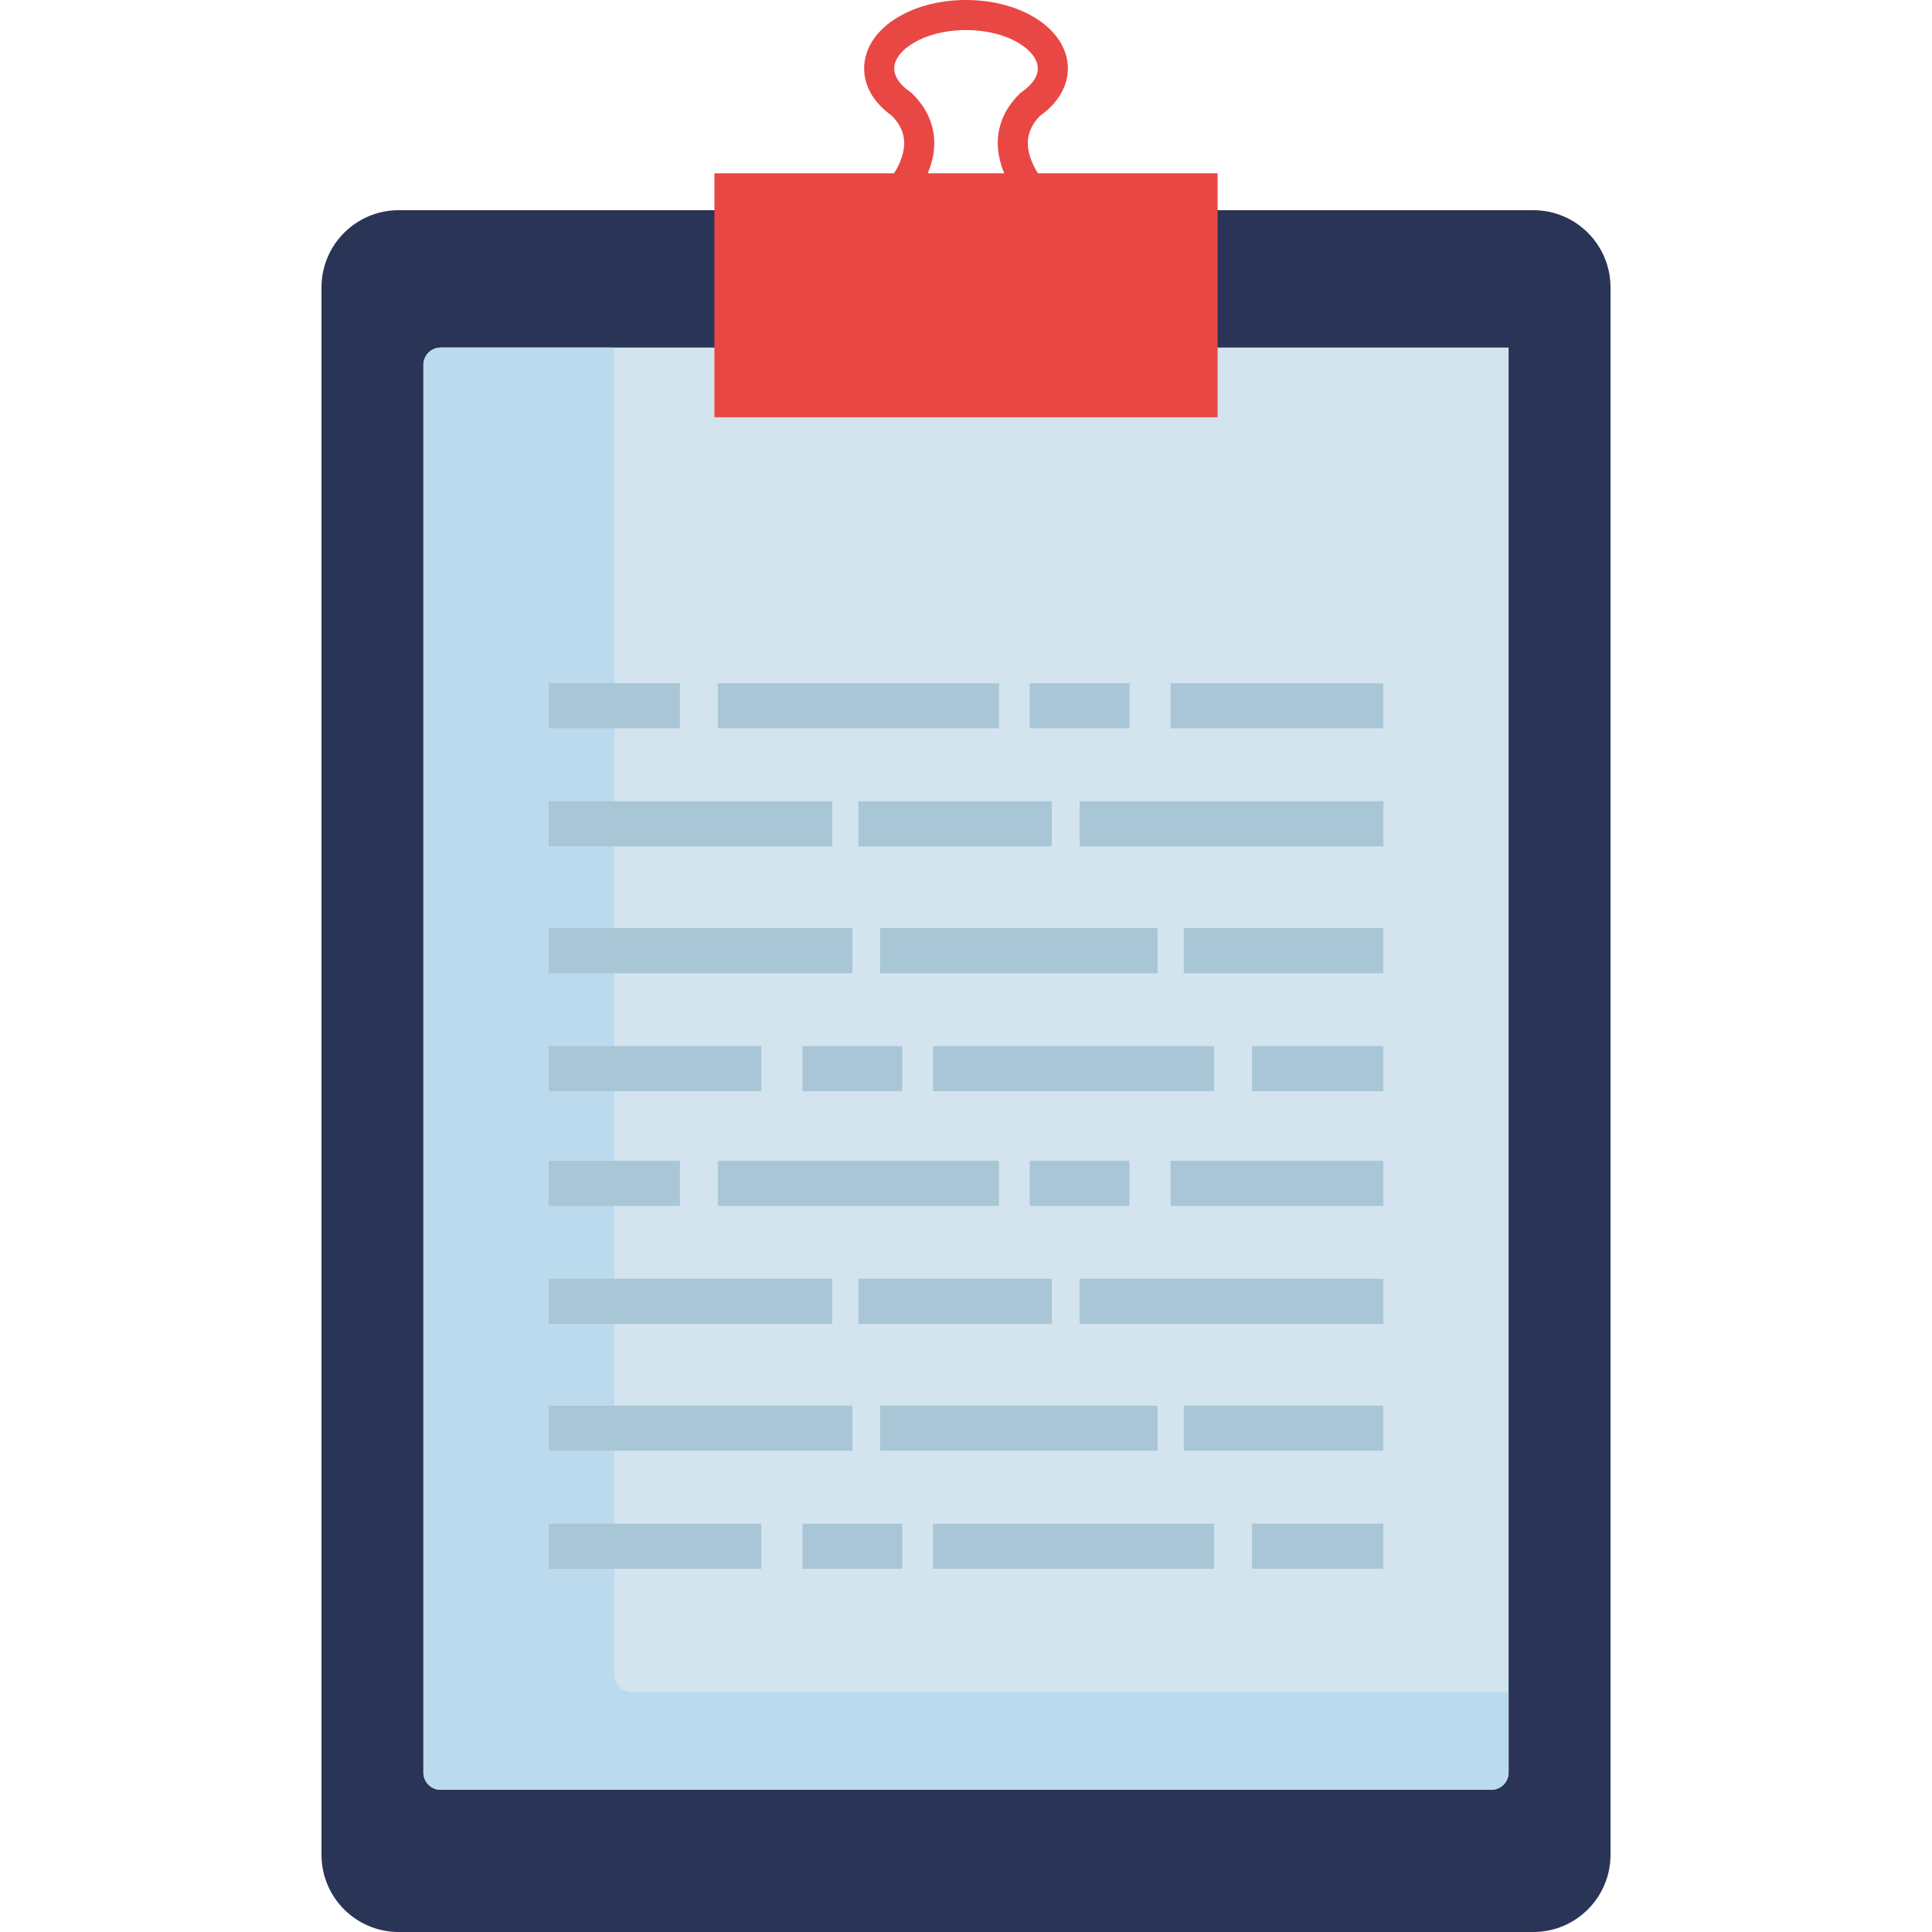 <svg id="Capa_1" enable-background="new 0 0 453.54 453.54" height="512" viewBox="0 0 453.54 453.54" width="512" xmlns="http://www.w3.org/2000/svg"><g><g><path d="m378.068 435.418c0 10.009-8.113 18.124-18.125 18.124h-266.345c-10.01 0-18.125-8.115-18.125-18.124v-367.95c0-10.01 8.115-18.125 18.125-18.125h266.346c10.012 0 18.125 8.115 18.125 18.125v367.95z" fill="#2a3456"/></g><g><g><path d="m354.148 81.592v334.499c0 2.248-1.822 4.072-4.068 4.072h-246.619c-2.25 0-4.072-1.824-4.072-4.072v-330.428c0-2.249 1.822-4.071 4.072-4.071h190.469z" fill="#d3e4ef"/></g><g><path d="m148.273 397.159c-2.248 0-4.072-1.824-4.072-4.072v-311.495h-40.74c-2.25 0-4.072 1.822-4.072 4.071v330.428c0 2.248 1.822 4.072 4.072 4.072h246.619c2.246 0 4.068-1.824 4.068-4.072v-18.932z" fill="#bbdaed"/></g><g><g><g><g><path d="m128.793 160.396h30.818v10.584h-30.818z" fill="#a8c6d6"/></g><g><path d="m253.441 188.095h71.303v10.584h-71.303z" fill="#a8c6d6"/></g><g><path d="m201.516 188.095h45.4v10.584h-45.4z" fill="#a8c6d6"/></g><g><path d="m241.721 160.396h23.438v10.584h-23.438z" fill="#a8c6d6"/></g><g><path d="m168.518 160.396h65.998v10.584h-65.998z" fill="#a8c6d6"/></g><g><path d="m274.805 160.396h49.939v10.584h-49.939z" fill="#a8c6d6"/></g><g><path d="m128.793 188.095h66.568v10.584h-66.568z" fill="#a8c6d6"/></g></g><g><g><path d="m293.93 245.585h30.814v10.584h-30.814z" fill="#a8c6d6"/></g><g><path d="m128.793 217.886h71.303v10.584h-71.303z" fill="#a8c6d6"/></g><g><path d="m206.625 217.886h65.104v10.584h-65.104z" fill="#a8c6d6"/></g><g><path d="m188.379 245.585h23.438v10.584h-23.438z" fill="#a8c6d6"/></g><g><path d="m219.02 245.585h66v10.584h-66z" fill="#a8c6d6"/></g><g><path d="m128.793 245.585h49.936v10.584h-49.936z" fill="#a8c6d6"/></g><g><path d="m277.881 217.886h46.863v10.584h-46.863z" fill="#a8c6d6"/></g></g></g><g><g><g><path d="m128.793 272.496h30.818v10.583h-30.818z" fill="#a8c6d6"/></g><g><path d="m253.441 300.195h71.303v10.584h-71.303z" fill="#a8c6d6"/></g><g><path d="m201.516 300.195h45.4v10.584h-45.4z" fill="#a8c6d6"/></g><g><path d="m241.721 272.496h23.438v10.583h-23.438z" fill="#a8c6d6"/></g><g><path d="m168.518 272.496h65.998v10.583h-65.998z" fill="#a8c6d6"/></g><g><path d="m274.805 272.496h49.939v10.583h-49.939z" fill="#a8c6d6"/></g><g><path d="m128.793 300.195h66.568v10.584h-66.568z" fill="#a8c6d6"/></g></g><g><g><path d="m293.93 357.686h30.814v10.584h-30.814z" fill="#a8c6d6"/></g><g><path d="m128.793 329.986h71.303v10.583h-71.303z" fill="#a8c6d6"/></g><g><path d="m206.625 329.986h65.104v10.583h-65.104z" fill="#a8c6d6"/></g><g><path d="m188.379 357.686h23.438v10.584h-23.438z" fill="#a8c6d6"/></g><g><path d="m219.02 357.686h66v10.584h-66z" fill="#a8c6d6"/></g><g><path d="m128.793 357.686h49.936v10.584h-49.936z" fill="#a8c6d6"/></g><g><path d="m277.881 329.986h46.863v10.583h-46.863z" fill="#a8c6d6"/></g></g></g></g></g><g><path d="m167.711 40.685h118.123v57.267h-118.123z" fill="#e94744"/></g><g><path d="m244.4 50.757h-35.258c-1.447 0-2.746-.882-3.279-2.228-.533-1.344-.191-2.877.861-3.869.047-.045 5.49-5.299 5.535-10.992.016-2.368-.932-4.497-2.896-6.502-.98-.693-1.875-1.454-2.662-2.27-.033-.034-.068-.068-.102-.104l-.004.003c-2.441-2.584-3.734-5.598-3.734-8.722 0-8.995 10.502-16.056 23.904-16.075 13.414.02 23.916 7.08 23.916 16.075 0 3.017-1.211 5.937-3.506 8.467-.137.173-.289.334-.457.48-.75.764-1.604 1.483-2.541 2.146-1.965 2.003-2.912 4.132-2.893 6.501.041 5.693 5.488 10.948 5.541 11 1.045.996 1.381 2.529.846 3.869-.534 1.339-1.829 2.221-3.271 2.221zm-28.113-7.056h20.967c-1.594-2.726-2.986-6.173-3.025-9.935-.047-4.417 1.705-8.399 5.207-11.836.148-.148.313-.281.486-.399.713-.486 1.338-1.008 1.859-1.554.02-.021.041-.043.063-.064 1.182-1.261 1.781-2.553 1.781-3.84 0-4.254-6.922-9.005-16.859-9.02-9.924.015-16.848 4.766-16.848 9.02 0 1.282.588 2.563 1.748 3.811.031.031.061.061.088.088.533.555 1.16 1.079 1.863 1.56.174.117.338.251.488.397 3.5 3.438 5.254 7.421 5.207 11.838-.037 3.761-1.429 7.209-3.025 9.934z" fill="#e94744"/></g></g></svg>